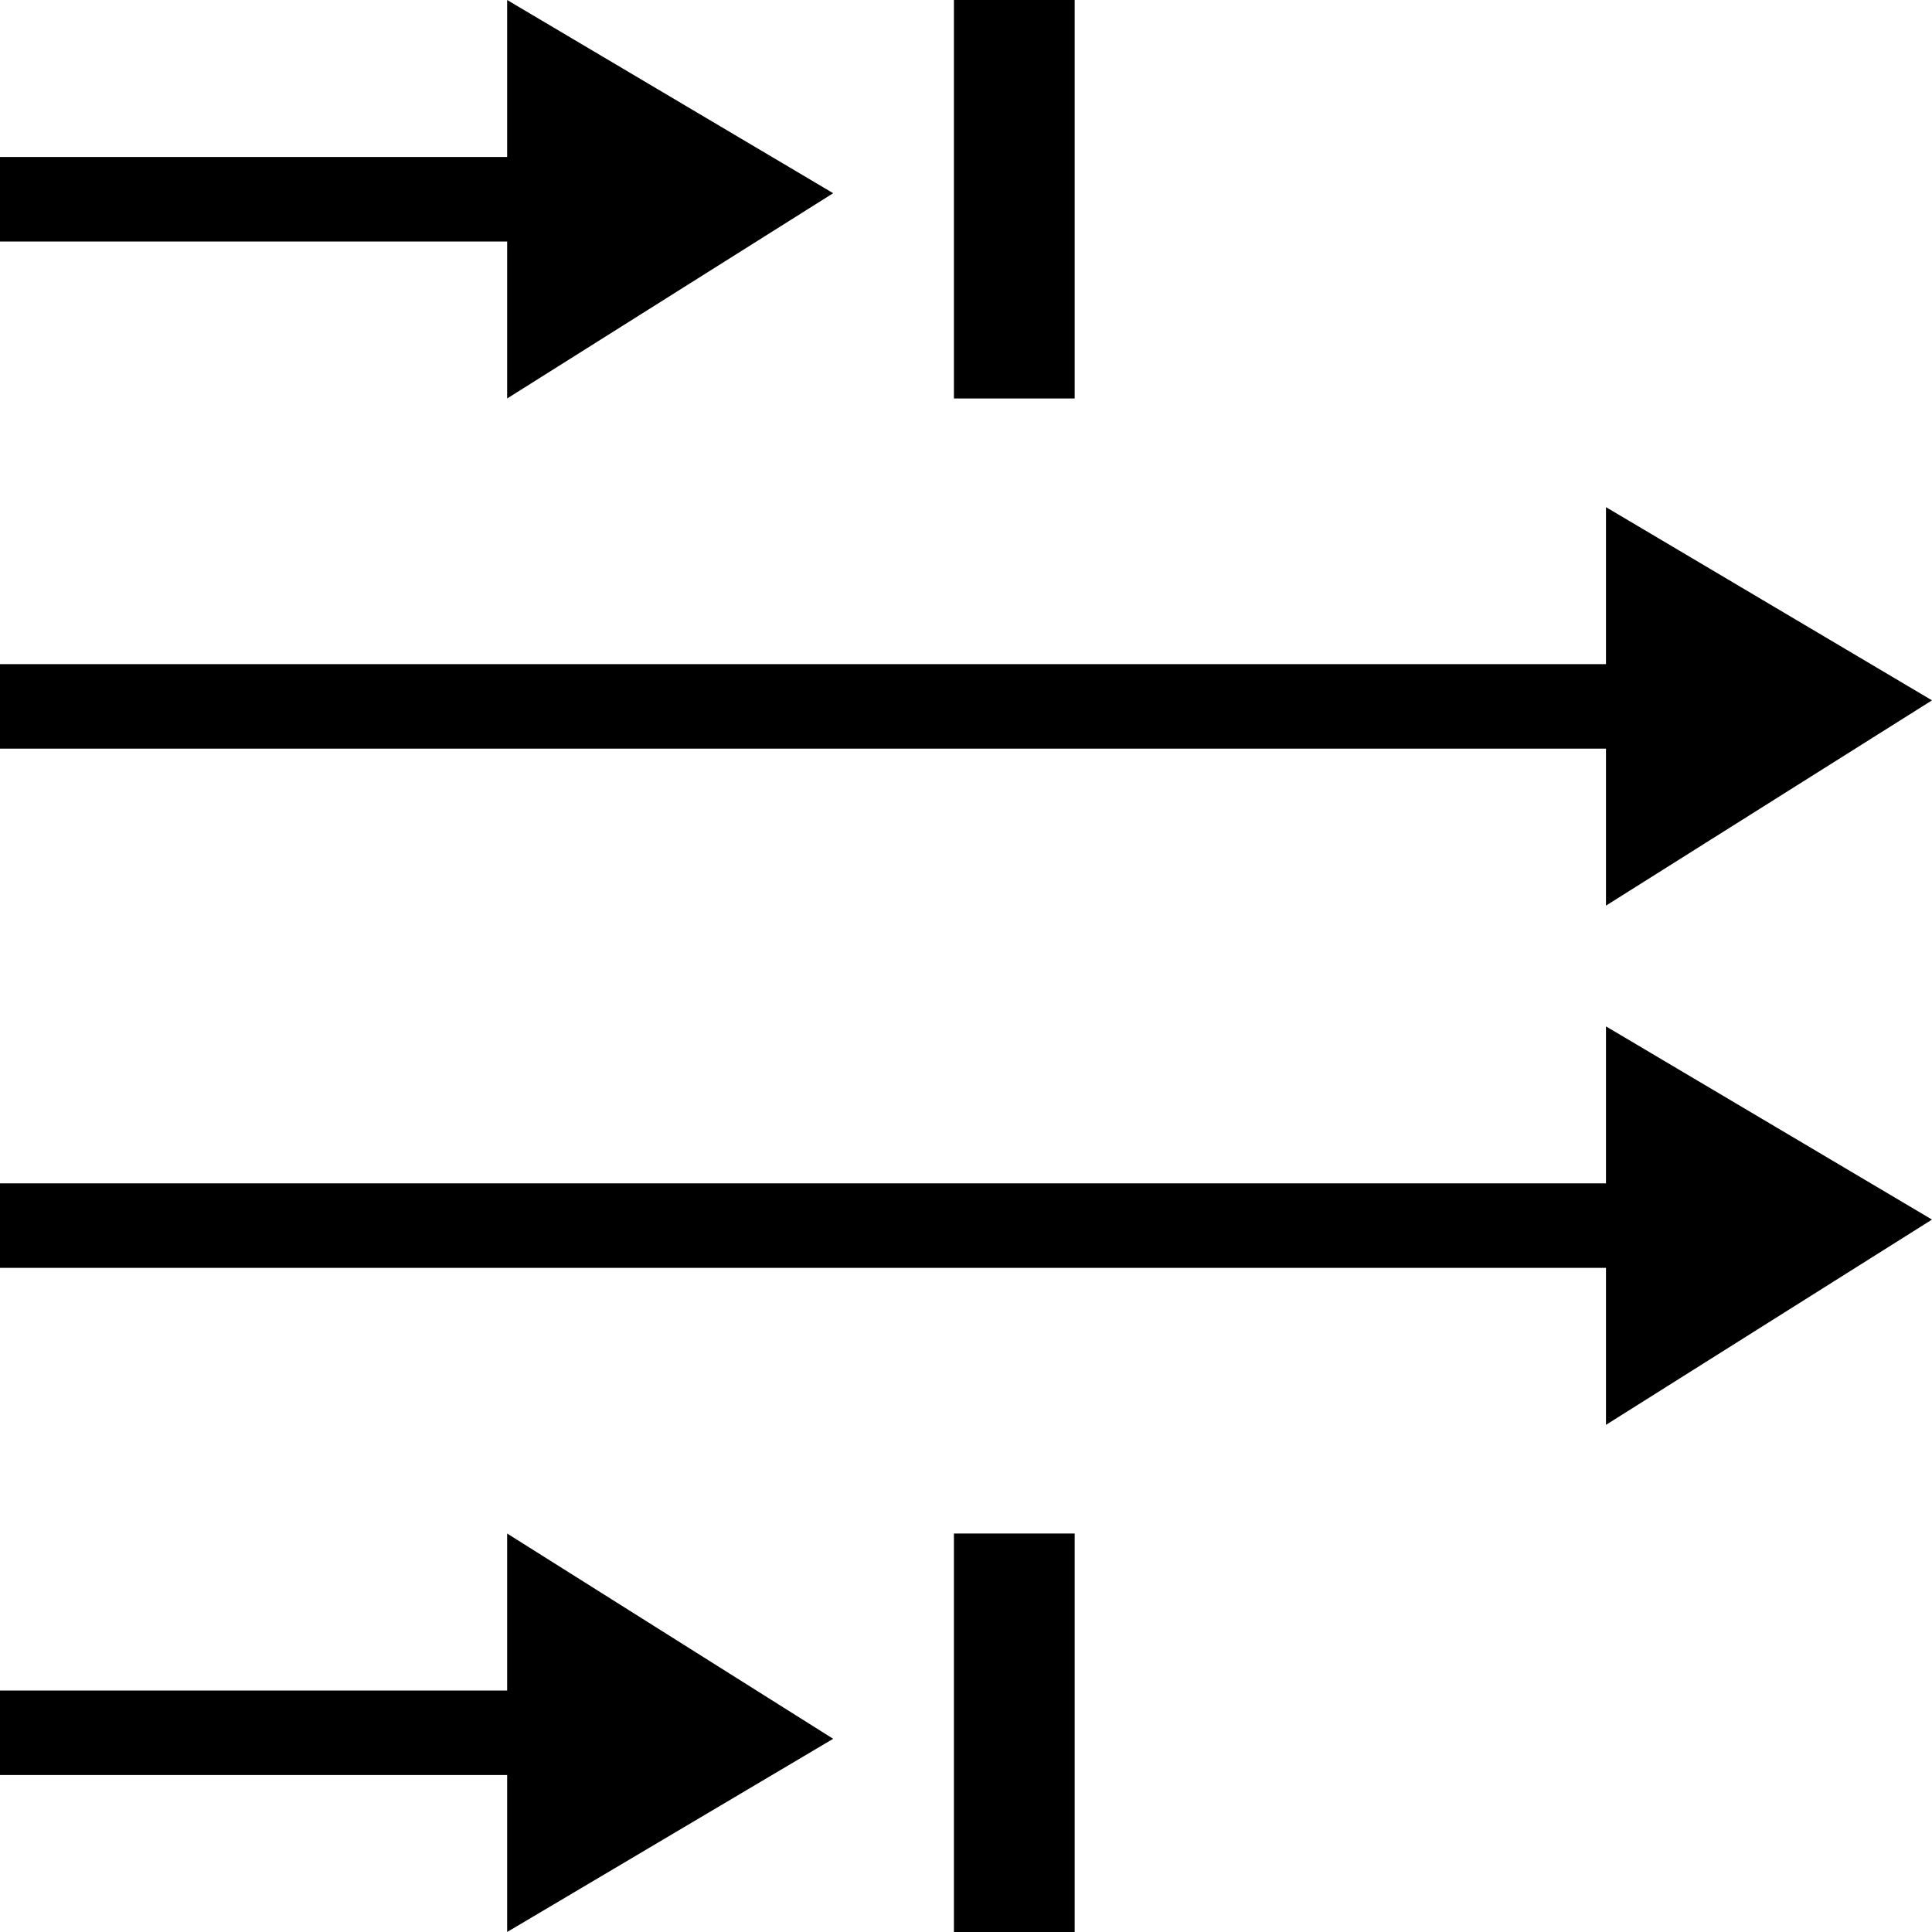 <?xml version="1.0" encoding="utf-8"?>
<!-- Generator: Adobe Illustrator 19.0.0, SVG Export Plug-In . SVG Version: 6.00 Build 0)  -->
<!DOCTYPE svg PUBLIC "-//W3C//DTD SVG 1.0//EN" "http://www.w3.org/TR/2001/REC-SVG-20010904/DTD/svg10.dtd">
<svg version="1.0" id="Ebene_1" xmlns="http://www.w3.org/2000/svg" xmlns:xlink="http://www.w3.org/1999/xlink" x="0px" y="0px"
	 viewBox="0 0 16 16" enable-background="new 0 0 16 16" xml:space="preserve">
<g id="XMLID_1_">
	<g id="XMLID_7_">
		<polygon id="XMLID_9_" points="6.9,1.6 4.2,0 4.2,1.3 0,1.3 0,2 4.2,2 4.2,3.3 		"/>
	</g>
	<rect id="XMLID_2_" x="7.9" y="0" width="1" height="3.3"/>
</g>
<g id="XMLID_6_">
	<g id="XMLID_4_">
		<polygon id="XMLID_5_" points="6.9,14.4 4.2,12.7 4.2,14 0,14 0,14.7 4.2,14.7 4.2,16 		"/>
	</g>
	<rect id="XMLID_3_" x="7.9" y="12.7" width="1" height="3.3"/>
</g>
<g id="XMLID_10_">
	<polygon id="XMLID_11_" points="16,5.8 13.3,4.2 13.3,5.5 0,5.5 0,6.2 13.3,6.2 13.3,7.5 	"/>
</g>
<g id="XMLID_13_">
	<polygon id="XMLID_14_" points="16,10.1 13.3,8.5 13.3,9.8 0,9.8 0,10.5 13.3,10.5 13.3,11.8 	"/>
</g>
</svg>
